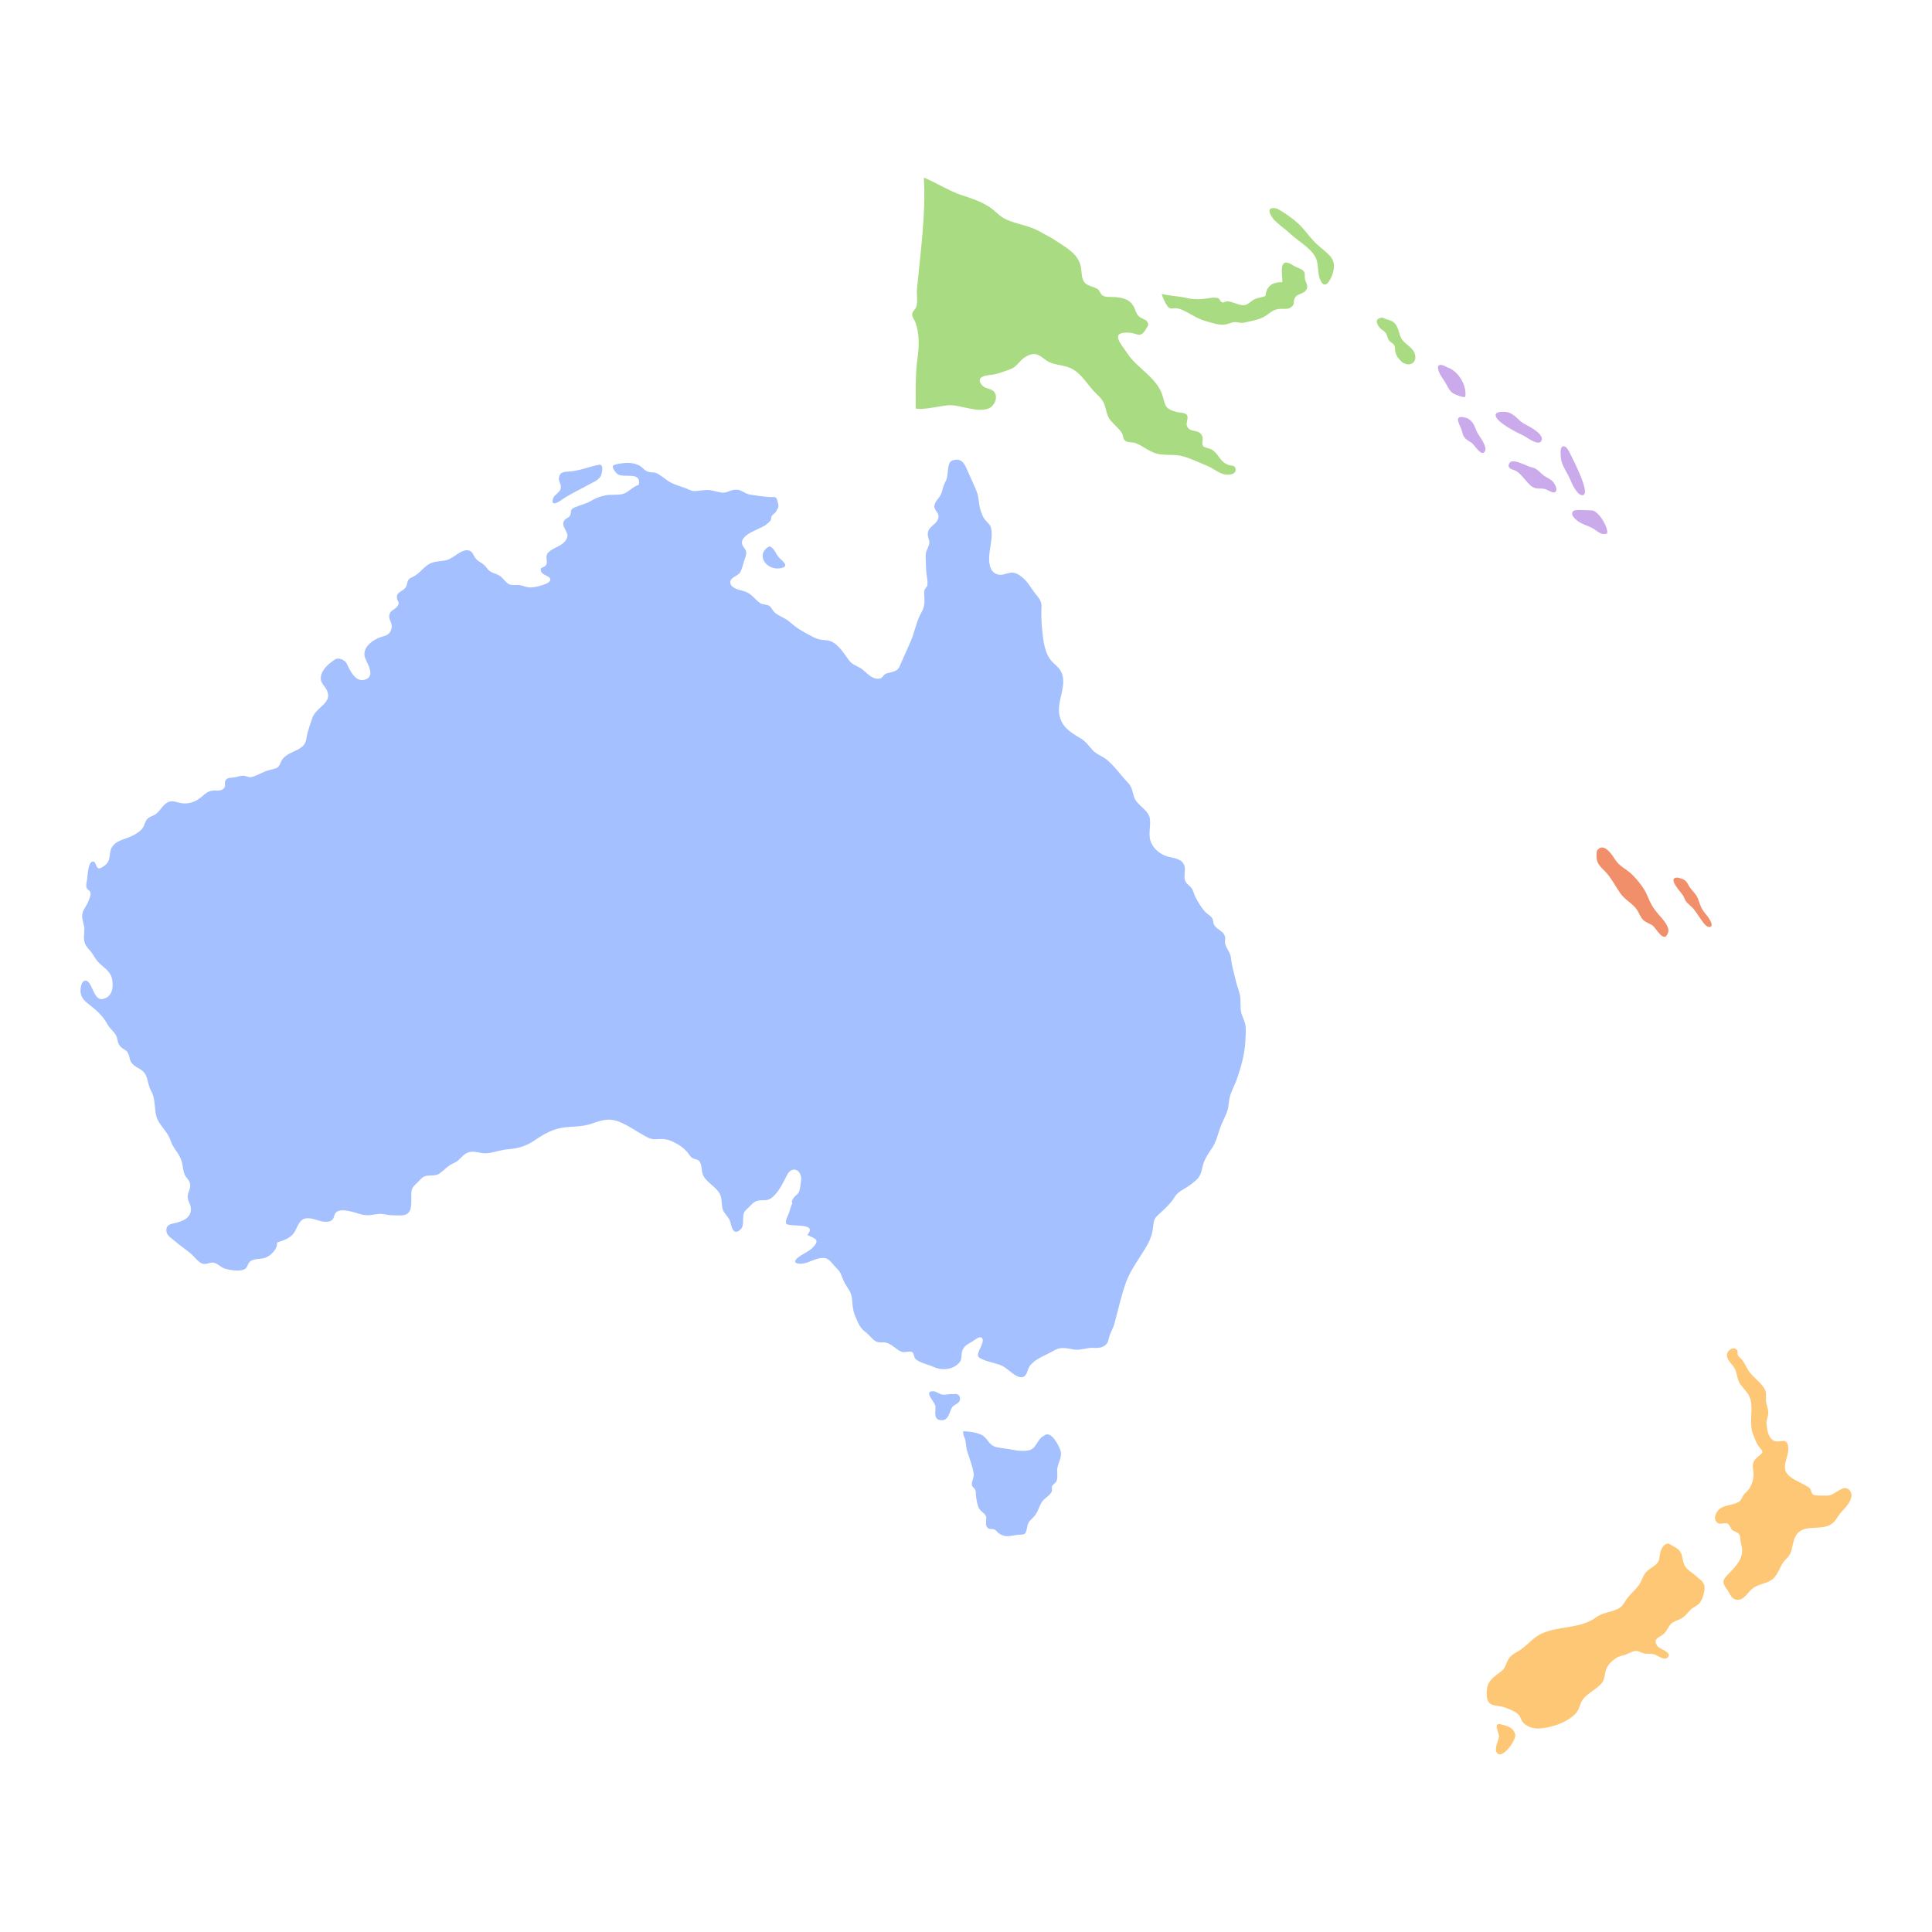 <?xml version="1.0" encoding="utf-8"?>
<!-- Generator: Adobe Illustrator 23.0.3, SVG Export Plug-In . SVG Version: 6.00 Build 0)  -->
<svg version="1.1" id="Layer_1" xmlns="http://www.w3.org/2000/svg" xmlns:xlink="http://www.w3.org/1999/xlink" x="0px" y="0px"
	 viewBox="0 0 1200 1200" enable-background="new 0 0 1200 1200" xml:space="preserve">
<g>
	<path fill="#FEC775" d="M941.119,1077.244c0.931,3.586-8.621,16.449-11.518,11.208c-1.586-2.828,1.345-7.345,1.414-10.104
		c0.069-2.035-3.759-8.587,1.104-7.345C936.98,1072.071,940.153,1073.416,941.119,1077.244z M1053.334,978.822
		c-2.518-2.345-5.966-3.897-7.277-7.104s-0.759-6.345-3.242-8.932c-1.69-1.724-4.138-2.655-6.38-4.035
		c-3.448-0.069-4.897,3.828-5.38,6.483c-0.655,3.345-0.207,4.483-2.897,6.828c-2.069,1.759-4.311,2.621-6.035,4.759
		c-1.724,2.104-2.241,4.587-3.655,6.897c-2.104,3.38-5.276,5.759-7.69,8.863c-1.414,1.828-2.517,4.483-4.483,5.863
		c-4.38,3.035-10.277,2.69-14.76,6c-9.794,7.208-22.76,5.414-33.278,9.897c-6.587,2.759-9.759,8.277-15.829,11.587
		c-3,1.655-4.724,2.862-6.207,6c-1.31,2.828-1.38,4.414-4.207,6.518c-6.069,4.448-9.001,6.656-8.552,14.725
		c0.448,7.587,5.932,5.38,11.518,7.483c2.345,0.862,5.863,2.207,7.725,3.863c1.966,1.69,1.759,3.759,3.38,5.448
		c5.035,5.276,12.932,3.724,18.967,1.966c4.863-1.414,9.897-3.828,13.449-7.449c2.69-2.69,2.517-6.139,4.655-8.966
		c2-2.724,6.311-5.345,8.863-7.414c3.449-2.759,4.173-4,4.863-8.414c0.655-4.345,3.173-7.449,7.242-10.035
		c1.759-1.069,3.518-1.241,5.311-1.828c1.862-0.621,4.104-2.138,6.138-2.345c2.276-0.241,3,0.759,5.104,1.345
		c2.173,0.655,4.276,0.173,6.38,0.621c2.207,0.448,6.483,4.242,8.69,2.104c3.311-3.276-4.931-5.138-6.311-7.138
		c-3.276-4.69,1.138-5.104,3.931-7.587c2-1.759,2.862-4.759,4.863-6.483c1.655-1.414,4.345-2.069,6.207-3.173
		c2.414-1.448,3.518-3.207,5.38-5.138c1.759-1.828,4.345-2.552,5.966-4.483c1.69-2,2.966-6.828,2.966-9.449
		C1058.714,982.443,1055.817,981.099,1053.334,978.822z M1148.582,925.405c-3.794-3.828-8.966,3.518-13.243,3.518
		c-1.517,0-7.656,0.172-8.794-0.414c-1.897-0.931-1.276-2.69-2.31-3.931c-1-1.173-2.655-1.862-4-2.621
		c-3.586-2-10.449-4.483-11.415-9.104c-1.035-4.931,3.104-10.139,1.621-15.518c-1.449-5.414-7.07,1.069-10.794-4.311
		c-1.656-2.38-2.242-5.828-2.414-8.725c-0.207-2.793,1.173-4.587,1.069-7.208c-0.104-2.759-1.448-4.759-1.448-7.69
		c0-3.483,0.517-4.759-1.448-7.69c-2.655-3.966-7.311-6.863-9.69-10.898c-1.31-2.173-2.138-4.345-3.759-6.311
		c-0.862-1.069-1.793-1.345-2.448-2.655c-0.655-1.276,0.241-2.724-0.965-3.69c-2.38-1.897-5.345,0.655-5.794,2.621
		c-0.828,3.69,2.897,6.069,4.518,8.897c1.897,3.311,1.448,7.104,3.759,10.242c2.793,3.793,5.587,5.518,6.483,10.622
		c1.207,6.656-1.241,14.242,1.414,20.519c0.896,2.069,1.862,5.104,3.172,6.897c2.552,3.552,4,3.448,0.31,6.449
		c-3.517,2.828-4.173,4.311-3.414,9.208c0.586,3.759-0.345,7.311-2.207,10.587c-1.035,1.828-2.655,2.828-3.793,4.311
		c-0.965,1.276-1.173,2.966-2.655,4.104c-2.793,2.069-8.38,2-11.725,4.207c-2.897,1.931-5.276,7.414-1.241,9.346
		c1.655,0.828,4.311-0.793,5.931,0.345c1.31,0.931,1.379,2.655,2.759,3.897c1.207,1.069,3.448,1.207,4.345,2.862
		c0.759,1.345,0.483,4,1,5.621c2.759,8.794-3.586,14.173-9.035,20.001c-3.172,3.414-1.931,5.173,0.38,8.449
		c1.655,2.345,2.69,6.104,6.276,6.311c4.38,0.241,6.587-4.828,9.656-7.104c3.586-2.724,8.863-2.931,12.277-5.655
		c3.759-3.035,4.724-9.104,8.414-12.518c4.138-3.862,3.276-7.208,5.035-12.208c4.345-12.415,18.484-2.793,25.519-11.794
		c1.552-1.966,2.621-4.173,4.414-5.931C1147.031,935.716,1152.617,929.474,1148.582,925.405z"/>
	<path fill="#F28F6B" d="M1030.125,567.93c2.207,2.552,7.173,7.587,5.966,11.311c-2.414,7.311-7.311-2.552-9.484-4.242
		c-1.828-1.414-4.345-1.931-6.035-3.655c-1.621-1.621-2.449-4.104-3.655-6c-2.69-4.207-7.552-6.208-10.622-10.656
		c-2.862-4.138-5.552-9.483-9.07-13.139c-4.035-4.138-6.345-5.621-5.414-13.001c3.897-5.966,9.242,1.931,11.139,5.035
		c2.931,4.69,7.138,6,10.828,9.69c3.966,3.966,7.621,8.552,9.69,13.691C1025.297,561.481,1027.09,564.412,1030.125,567.93z
		 M1061.162,569.964c-1.655-2.31-3.345-3.931-4.586-6.552c-1.207-2.483-1.483-5.069-3.069-7.38
		c-1.586-2.276-3.414-3.759-4.759-6.276c-1.517-2.793-2.31-3.69-6.932-4.69c-6.897,0.172,3.138,9.725,3.966,11.897
		c1.414,3.655,2.138,3.69,5.035,6.449c2,1.931,3.518,4.655,5.138,6.828c1.104,1.552,3.345,5.414,5.587,5.518
		C1064.645,575.827,1062.438,571.758,1061.162,569.964z"/>
	<path fill="#CBAAEC" d="M918.462,270.184c1.345,2,5.207,7.38,3.931,9.966c-1.966,4.173-6.38-3.587-8.173-4.966
		c-1.862-1.379-3.586-1.897-4.862-3.862c-1.035-1.552-1.207-3.828-1.966-5.449c-1.655-3.586-4.587-8.966,4.207-6.035
		C916.324,262.7,915.806,266.218,918.462,270.184z M959.258,295.634c-2.31-1.552-4.587-4.759-7.38-5.242
		c-3.966-0.69-13.484-7.069-14.76-1.793c-0.655,2.828,2.931,2.966,4.69,4.035c2.138,1.31,3.345,2.897,4.966,4.69
		c1.621,1.828,3.242,4.173,5.449,5.311c2.552,1.31,4.518,0.483,7.207,1.069c1.483,0.31,4.828,2.655,6.138,2.104
		c2.414-1.035,0.448-4.69-0.483-5.966C963.741,297.91,961.189,296.944,959.258,295.634z M988.57,317.015
		c-3.138-0.035-10.173-0.793-11.415,0.448c-2.655,2.586,2.897,6.414,4.931,7.483c2.552,1.31,5.242,2,7.69,3.483
		c2.931,1.793,4.724,4.242,8.449,2.897C999.088,327.498,992.64,316.911,988.57,317.015z M983.535,307.393
		c4.035-1.862-6.552-22.036-8.276-25.623c-1-1.966-2.586-5.345-4.724-4.414c-1.759,0.724-1.173,5.483-1,7.276
		c0.345,4.311,4.035,9.07,5.656,13.035C976.156,300.014,980.087,308.98,983.535,307.393z M957.637,272.942
		c0.69-3.724-7.932-8.173-10.449-9.449c-4.38-2.207-6.207-6.793-11.828-7.621c-8.759-0.724-7.656,3.207-2,7.38
		c4.035,2.931,8.552,5.242,12.966,7.345C948.395,271.597,956.706,278.184,957.637,272.942z M910.116,246.458
		c1-7.035-4.138-15.932-11.104-18.277c-4.276-2.449-6.897-2.173-5.483,2.138c0.828,2.621,2.586,4.69,4.035,7.035
		c1.483,2.38,2.552,5.518,5.069,7.001C903.944,245.147,908.84,247.147,910.116,246.458z"/>
	<path fill="#A9DC82" d="M870.148,224.284c-1.931-1.931-2.862-3.311-3.518-5.828c-0.345-1.379,0.138-2.621-0.621-3.966
		c-0.759-1.414-2.586-1.931-3.414-3.207c-1.035-1.621-0.759-3.035-2.069-4.69c-1-1.276-2.138-1.586-3.138-2.621
		c-1.345-1.31-4.966-6.207,1.345-6.725c2.345,1.414,5.621,1.345,7.552,3.552c1.862,2.104,2.518,5.138,3.311,7.587
		c1.793,5.621,7.966,6.483,9.277,11.863C880.39,226.525,873.838,228.043,870.148,224.284z M818.109,151.83
		c-3.379-3.069-6.069-6.863-9.104-10.277c-3.966-4.449-10.311-8.966-15.76-11.967c-7.897-1.966-4.069,4.656-1.793,7.035
		c3.035,3.138,7.104,5.862,10.346,8.897c5.276,4.966,14.691,9.69,16.277,17.001c0.759,3.621,0.517,8.725,2.242,11.966
		c3,5.69,6.138-0.862,7.207-3.897C831.076,160.486,824.903,158.072,818.109,151.83z M809.247,167.935
		c-1.31-1.207-3.931-1.655-6.621-3.449c-9.208-5.621-5.794,7.242-6.173,10.759c-6.414-0.103-9.794,2.586-10.449,8.621
		c-2.035,0.828-4.311,0.966-6.449,1.862c-2,0.828-3.828,2.897-5.725,3.586c-3.345,1.173-7.587-2-11.518-2.173
		c-1.138-0.035-2.104,1.035-3.242,0.655c-1.207-0.379-1.207-1.966-2.414-2.517c-1.69-0.793-4.587-0.276-6.276,0
		c-5.173,0.793-9.07,0.828-14.242-0.379c-4.552-1.035-10.035-1.104-14.415-2.38c-0.172,1.655,3.104,7.828,4.276,8.587
		c1.345,0.931,3.483,0.138,5.035,0.379c2.104,0.345,4.38,1.483,6.345,2.517c4.104,2.173,6.966,4.138,11.656,5.483
		c3.621,1,8.139,2.655,12.036,2.069c2.035-0.31,3.759-1.448,5.897-1.483c2.38,0,3.655,0.828,6.138,0.241
		c3.759-0.862,8.345-1.586,11.622-3.345c4.207-2.276,5.483-4.931,10.69-5.138c2.69-0.104,4.931,0.517,7.001-1.414
		c1.931-1.828,0.793-2.897,1.621-4.862c1.483-3.483,4.828-2.483,7.001-5.069c2.138-2.552,0-4.621-0.483-7.173
		C810.109,170.9,811.109,169.728,809.247,167.935z M762.657,288.633c-5-2.035-5.448-6.173-9.587-9.173
		c-1.345-1-4.931-1.241-5.759-2.345c-1.241-1.621,0.173-4-0.448-5.793c-1.931-5.552-7.552-1.897-9.622-6.69
		c-0.759-1.69,1.035-5.207,0.069-6.759c-1.138-1.759-4.69-1.483-6.483-1.966c-6.966-1.966-6.897-3.414-8.552-9.518
		c-3.242-11.759-15.725-17.277-21.967-26.76c-4.069-6.138-11.208-13.415,0.552-13.036c5.38,0.172,7.345,3.862,10.725-1.897
		c1.483-2.517,2.345-2.862,0.69-5.311c-0.448-0.69-3.379-1.69-4.38-2.483c-2.69-2.207-2.448-4.518-4.035-7.035
		c-2.655-4.173-6.587-4.897-11.139-5.345c-2.207-0.207-5.794,0.345-7.759-0.931c-1.586-1-1.793-2.897-2.931-3.794
		c-3.242-2.483-7.725-1.621-9.449-6.242c-1.069-2.862-0.69-6.656-1.724-9.621c-2.483-7.276-9.345-10.483-15.622-14.794
		c-2.621-1.828-5.863-3.242-8.621-4.897c-6.897-4.104-14.174-4.724-21.381-7.794c-4.38-1.862-6.656-5.242-10.622-7.828
		c-5.724-3.724-11.518-5.518-17.863-7.587c-6.621-2.173-16.518-8.208-22.933-10.725c1.31,23.174-2.138,46.521-4.276,69.281
		c-0.345,3.587,0.69,7.863-0.483,11.139c-0.517,1.517-2.242,2.483-2.448,4.138c-0.207,2.104,1.207,3.414,1.931,5.242
		c2.517,6.587,2.414,15.242,1.345,22.278c-1.414,9.345-1.069,21.829-1.104,31.313c4.449,1.31,16.76-2.035,21.243-2.035
		c7.173,0,17.519,5.035,24.45,1.828c2.759-1.31,4.966-5.38,3.862-8.552c-1.483-4.207-5.794-2.724-8.311-5.621
		c-3.931-4.518,0.621-6,4.449-6.345c4.483-0.414,6.897-1.449,11.035-2.897c5.104-1.793,4.897-2.31,8.725-6.242
		c2.069-2.138,5.897-4.38,8.932-3.862c3.31,0.621,5.69,3.655,8.587,4.966c3.207,1.448,6.794,1.759,10.208,2.655
		c8.483,2.173,11.932,9.414,17.622,15.553c1.966,2.104,4.345,3.966,5.759,6.621c1.655,3.173,1.655,6.863,3.414,9.863
		c2.035,3.414,5.932,5.863,8.104,9.414c0.896,1.414,0.414,3.414,2.034,4.724c1.552,1.242,4.38,0.724,6.242,1.38
		c4.38,1.552,8.035,4.966,12.553,6.38c5.518,1.724,11.449,0.31,17.105,1.897c5,1.414,10.656,4.104,15.518,6.138
		c3.69,1.517,7.552,5.207,11.759,5.276c2.138,0.034,5.587-0.241,5.414-3.38C767.347,288.771,764.554,289.392,762.657,288.633z"/>
	<path fill="#A4C0FF" d="M773.486,647.074c-0.379,7.932-2.966,16.932-5.656,24.278c-1.31,3.517-3.173,6.552-4.035,10.242
		c-0.552,2.379-0.621,5.035-1.173,7.345c-0.966,3.828-3.276,7.483-4.621,11.173c-1.586,4.311-2.449,8.897-5.035,12.76
		c-2.034,3-3.793,5.449-5.138,8.828c-1.207,3.069-1.414,7.173-3.518,9.863c-1.655,2.104-5.242,4.587-7.518,6.069
		c-3.069,1.966-5.311,2.828-7.242,5.932c-2.862,4.621-6.38,7.449-10.38,11.208c-2.38,2.241-2.586,3.759-2.897,6.863
		c-0.414,4.276-1.483,7.621-3.586,11.415c-4.38,7.966-10.415,15.208-13.449,23.864c-2.966,8.345-4.725,16.726-7.07,25.312
		c-0.897,3.31-2.862,5.897-3.586,9.552c-0.966,4.828-5.069,5.725-9.346,5.414c-4.035-0.31-7.932,1.621-11.828,1.069
		c-4.724-0.69-8.276-2.035-12.691,0.552c-4.931,2.931-11.828,4.966-15.242,9.863c-1.586,2.276-1.38,6.311-4.724,6.725
		c-3.794,0.483-8.794-5.345-12.001-6.897c-3.724-1.793-7.69-2.207-11.552-3.794c-4.138-1.69-4.449-2.173-3-5.931
		c0.586-1.517,3.449-6.311,1.621-7.794c-1.586-1.31-4.552,1.448-5.828,2.207c-3.069,1.862-5.449,2.793-6.449,6.276
		c-0.552,2.035,0.034,4.759-1.483,6.621c-4.035,4.931-11.173,5.276-16.381,2.862c-3.276-1.517-8.518-2.414-11.07-4.931
		c-0.897-0.897-1.104-3.587-1.862-4.069c-1.724-1.138-4.69,0.448-6.725-0.31c-3.276-1.207-5.931-4.793-9.552-5.656
		c-2.518-0.586-4.449,0.345-6.656-0.965c-2.242-1.31-3.897-3.897-6.035-5.483c-3.897-2.862-4.449-5.414-6.38-9.587
		c-1.621-3.552-1.793-6.794-2.173-10.828c-0.483-4.966-2.276-6.069-4.586-10.311c-2-3.655-1.862-6.173-5.138-9.277
		c-2.414-2.276-4.173-5.725-7.173-6.104c-4.138-0.586-8.139,1.897-11.897,3.035c-3.69,1.138-9.725,0.379-4.483-3.586
		c2.931-2.242,6.518-3.483,9.173-6.311c4.69-4.931,0.414-5.38-3.655-7.518c6.725-8.001-10.449-4.69-13.173-6.932
		c-0.483-2.552,0.759-4.207,1.655-6.414c0.621-1.586,1.241-5,2.241-6.104c-0.724-1.276-0.103-2.345,0.759-3.586
		c1.448-2,2.759-2,3.552-4.311c0.517-1.552,0.793-4.621,1.035-6.276c0.931-6.414-5.345-9.966-8.587-3.724
		c-2.414,4.621-5.518,11.552-10.173,14.656c-2.69,1.828-5.276,0.724-8.242,1.448c-2.449,0.586-3.931,2.655-5.794,4.414
		c-2.242,2.069-2.862,2.655-3.138,5.724c-0.241,2.69,0.517,5.828-1.793,7.863c-4.38,3.793-5.345-1.655-6.104-4.552
		c-1.035-3.862-4.414-5.38-5.069-9.139c-0.655-3.966,0-7.138-2.862-10.518c-2.69-3.242-6.518-5.345-8.725-8.966
		c-1.724-2.862-0.655-7.449-2.966-9.656c-1.138-1.103-2.966-0.896-4.38-1.931c-1.069-0.828-1.966-2.483-2.897-3.552
		c-2.518-2.793-5-4.483-8.38-6.104c-4.449-2.173-6.552-2.034-11.139-1.793c-3.69,0.172-5.621-1.448-8.759-3.207
		c-5.69-3.138-13.036-8.69-19.657-8.932c-3.862-0.172-7.794,1.207-11.242,2.414c-5.449,1.897-10.346,1.724-15.932,2.241
		c-8.035,0.759-13.725,4.138-20.312,8.621c-4.69,3.207-10.07,4.69-15.622,5.069c-4.759,0.31-8.966,2.173-13.587,2.517
		c-3.794,0.241-7.208-1.724-10.932-0.655c-4.207,1.241-5.173,4.966-9.242,6.69c-3.931,1.655-5.655,4.173-8.966,6.483
		c-3.207,2.207-6.794,0.552-9.828,2.035c-1.38,0.69-3.69,3.517-5.035,4.69c-3.104,2.793-2.69,4.931-2.69,8.966
		c0,4.483,0.276,9.415-5.035,10.277c-1.931,0.276-5.311,0.034-7.414,0c-3.035-0.069-5.311-1.242-8.414-0.759
		c-4.207,0.69-6.863,1.241-10.932,0.069c-3.483-1-11.932-4.104-14.967-1.035c-1.897,1.862-0.483,4.828-4.759,5.69
		c-3.483,0.69-7.552-1.414-10.794-1.931c-6.587-1.069-7.38,3.069-9.932,7.863c-2.345,4.311-6.621,5.518-11.139,7.069
		c0.38,4.104-4.069,8.414-7.656,9.552c-2.793,0.897-6.794,0.241-9.173,2.276c-1.483,1.241-1.31,3.104-2.759,4.311
		c-2.759,2.345-10.173,0.931-13.208-0.069c-2.31-0.793-4.138-3.104-6.552-3.552c-2.207-0.414-4.104,1.104-6.414,0.724
		c-3-0.517-5.518-4.483-7.932-6.483c-3.242-2.69-6.724-4.966-9.863-7.725c-2.276-2-5.069-3.345-5.207-6.311
		c-0.207-3.345,1.931-4.104,4.656-4.656c5.069-1.069,11.518-3.345,10.449-10.07c-0.414-2.655-2.173-4.173-1.793-7.208
		c0.276-2.621,1.897-4.379,1.414-7.207c-0.379-2.414-2.379-3.587-3.311-5.725c-1.069-2.379-1.138-5.414-1.793-7.897
		c-1.414-5.38-5.311-8.035-7.035-13.346c-1.862-5.759-7.138-9.449-8.725-14.76c-1.448-4.966-0.552-11.139-3.242-15.829
		c-1.931-3.38-1.828-6.483-3.345-9.863c-1.655-3.621-4.552-3.966-7.449-6.276c-3.104-2.518-2.138-4.552-3.655-7.518
		c-1.035-2.104-2.655-2.242-4.242-3.655c-2.862-2.586-1.69-5.035-3.518-7.932c-1.483-2.38-3.414-3.552-4.863-6.104
		c-3-5.38-6.242-8.346-11.035-12.139c-2.828-2.207-5.138-3.931-5.759-7.656c-0.31-1.828,0.138-6.931,2.518-7.483
		c4.69-1.104,5.104,12.553,11.139,11.346c6.345-1.242,6.863-7.932,5.759-12.863c-1.069-4.69-5.552-6.897-8.552-10.139
		c-1.724-1.862-3-4.69-4.759-6.725c-2.104-2.483-3.518-3.655-3.966-7.035c-0.345-2.897,0.517-5.621,0-8.38
		c-0.483-2.586-1.586-5.035-1.069-7.828c0.552-2.897,2.655-4.897,3.69-7.656c1.104-3,2.655-5.38-0.103-7.276
		c-1.966-1.345-0.931-4.414-0.621-6.483c0.276-2.035,0.552-10.552,3.31-10.966c2.379-0.345,1.862,3.586,3.794,4.173
		c1.138,0.379,3.586-1.552,4.311-2.173c3.931-3.31,1.552-8.001,4.483-11.69c3.242-4.069,8.621-4.276,12.828-6.656
		c2.138-1.207,4.414-2.517,5.794-4.586c1.276-1.828,1.242-3.862,2.966-5.656c1.483-1.483,3.483-1.759,5-2.828
		c2.483-1.759,3.414-4.035,5.724-6.104c4.483-4.035,7.276-0.552,12.484-0.621c4.828-0.035,8.138-2.104,11.346-4.897
		c1.828-1.586,3.104-2.586,5.552-3c2.276-0.414,5.242,0.586,7.138-1.276c1.862-1.793,0.138-3.104,1.172-5.035
		c1.104-2,3.449-1.655,5.552-1.966c1.793-0.276,3.759-1.069,5.518-1c1.862,0.035,3.449,1.276,5.449,0.724
		c3.276-0.862,6.552-3.035,9.932-4.035c1.483-0.483,4.966-1.035,6.104-2.035c1.448-1.207,1.724-3.552,3.035-5.173
		c3.173-3.862,8.38-4.449,12.07-7.552c3-2.552,2.38-5.621,3.518-9.277c0.862-2.862,1.759-5.794,2.862-8.725
		c2.518-6.828,12.242-8.897,9.173-16.518c-1.414-3.552-4.621-4.724-3.897-9.173c0.759-4.586,5.276-8.276,9.001-10.621
		c1.966-1.241,5.932,0.586,6.828,2.379c1.966,3.966,5.311,12.208,11.484,10.311c6.966-2.173,1.173-10.311,0.035-13.76
		c-2.069-6.207,5.069-11.208,10.104-12.76c3.276-1,5.345-1.379,6.38-5.276c0.862-3.242-1.862-5.104-1.38-8.242
		c0.483-3.035,3.242-3.207,4.897-5.38c2.173-2.862-0.103-2.897-0.207-5.69c-0.103-3.586,3.621-3.483,5.587-6.345
		c0.931-1.448,0.621-3.31,1.759-4.724c0.931-1.172,2.69-1.621,3.897-2.38c2.862-1.793,4.69-4.311,7.38-6.345
		c3.449-2.586,7.104-2.483,11.346-3.138c4.897-0.724,9.621-7.069,14.311-6.276c3.035,0.483,3,3.034,4.759,5.138
		c1.414,1.724,3.345,2.379,5.069,3.828c1.31,1.069,2,2.69,3.207,3.655c2.483,1.931,5.138,1.759,7.552,3.931
		c1.793,1.552,3.104,3.828,5.242,4.655c1.759,0.69,4.276,0.069,6.104,0.379c2.38,0.414,4.345,1.483,6.863,1.449
		c2.069-0.069,4.379-0.517,6.311-1.138c1.69-0.517,6.138-1.69,5.932-3.931c-0.172-2.138-5.104-2.483-5.793-4.966
		c-0.897-3.138,1.724-1.759,3.104-3.828c1.449-2.207-0.759-5,1.069-7.38c3-3.862,10.932-4.483,12.208-10.277
		c0.724-3.173-4.207-6.552-1.931-10.035c1-1.586,2.793-1.552,3.586-3.069c1.31-2.518-0.69-3.552,3.035-5.138
		c3.724-1.552,6.932-2.173,10.277-4.138c2.828-1.655,5.483-2.655,8.828-3.311c3.345-0.655,7.483,0.035,10.759-0.897
		c3.449-1,5.897-4.414,9.828-5.656c1.828-8.828-9.966-3.655-13.484-6.828c-1.207-1.069-3.207-3.793-2.552-4.897
		c0.724-1.241,6.897-1.793,8.208-1.862c2.69-0.173,5.104,0.276,7.552,1.345c2.31,1,3.69,3.345,5.759,4.035
		c2.586,0.896,3.931,0.034,6.38,1.448c2.035,1.172,4.035,2.759,5.966,4.138c3.655,2.586,7.725,3.31,11.932,5.035
		c2.552,1.035,3.104,1.69,6.069,1.449c2.483-0.207,4.862-0.69,7.449-0.586c2.621,0.138,5.587,1.276,8.242,1.586
		c2.655,0.276,3.966-0.828,6.483-1.483c5.656-1.414,6.794,2.173,11.483,2.793c4.138,0.586,7.863,1.241,11.897,1.448
		c3.138,0.172,3.759-0.724,4.656,2.173c0.621,1.966,1.241,4.449-0.345,5.759c-0.448,2.035-2.173,2.345-3.138,3.862
		c-0.586,0.897-0.069,1.931-0.828,2.897c-0.552,0.724-2.759,2.586-3.276,2.931c-3.518,2.345-15.07,5.483-14.38,11.173
		c0.276,2.104,2.552,3.345,2.655,5.759c0.035,1.517-0.793,3.586-1.276,5.035c-0.586,1.897-1.552,5.794-2.621,7.345
		c-1.552,2.379-6.863,3.069-5.897,6.863c0.828,3.138,6.138,4,8.621,4.759c4.69,1.449,6,4.69,9.759,7.277
		c1.621,1.138,4.311,0.828,5.725,1.759c1.345,0.896,2.207,3.276,3.69,4.414c3.242,2.517,6,2.897,9.242,5.793
		c3.345,3.035,7.069,5.311,10.966,7.38c4.345,2.276,5.828,3.379,10.759,3.69c3.586,0.207,5.828,1.586,8.311,4.104
		c2.517,2.552,4.138,5.242,6.311,8.138c2.207,2.966,3.966,3.207,7.173,5c3.38,1.897,7.208,8.035,12.622,6.518
		c1.104-0.345,1.793-2,2.862-2.621c1.31-0.793,1.897-0.586,3.207-1c2.897-0.896,4.587-1,5.932-4.138
		c2.241-5.104,4.414-10.035,6.759-15.277c2.724-6.207,3.345-12.104,6.725-18.07c1.621-2.828,1.828-4.828,1.828-8.104
		c0-1.655-0.414-3.897,0-5.518c0.241-1.069,1.586-2.069,1.724-2.862c0.586-2.862-0.586-6.242-0.655-9.208
		c-0.069-3-0.345-5.759-0.345-8.759c0-3.276,0.862-4.104,1.862-6.759c1.069-2.793-0.104-3.759-0.448-6.207
		c-0.793-5.759,4.552-6.104,6.242-10.346c1.828-4.655-4.207-5.449-1.552-10.346c1.276-2.345,3.242-3.793,3.966-6.656
		c0.724-2.793,1.069-4.138,2.483-6.828c1.966-3.655,0.345-11.277,3.966-12.587c6-2.173,7.863,2.414,9.725,6.828
		c1.862,4.345,3.621,7.897,5.414,12.242c1.552,3.793,1.173,8.173,2.586,12.208c0.828,2.31,1.414,4.069,3,5.897
		c1.552,1.793,2.897,2.517,3.414,4.897c1.655,7.794-3,16.587-0.448,24.209c1.31,3.966,5.104,5.483,8.794,4.311
		c4.448-1.414,6.414-1.621,10.518,1.517c3.414,2.621,5.242,5.897,7.656,9.277c2.69,3.793,4.931,5.104,4.759,9.621
		c-0.173,4.38-0.069,8.863,0.345,13.139c0.724,7.035,1.379,15.863,6.552,21.036c2.966,2.931,5.69,4.759,6.414,9.346
		c1.241,8.138-3.621,15.311-2.173,23.381c1.448,7.828,7.173,11.035,13.449,14.794c2.966,1.793,4.725,4.449,7.035,7
		c2.862,3.104,6.552,3.931,9.587,6.621c5.276,4.724,7.828,8.863,12.76,14.036c2.759,2.931,2.483,6.242,3.931,9.518
		c1.966,4.414,8.483,7.242,9.38,12.242c0.828,4.828-1.172,9.863,0.621,14.587c1.793,4.724,6.069,8.104,10.828,9.346
		c3.759,0.966,8.725,1.276,10.104,5.759c1,3.173-1.103,6.897,0.897,10.07c1.069,1.69,2.828,2.483,3.897,4.311
		c0.862,1.552,1.276,3.448,2.069,5c1.379,2.862,3.448,6.173,5.552,8.656c1.31,1.552,3.242,2.448,4.518,3.966
		c1.276,1.586,0.586,3.138,1.483,4.621c2.242,3.655,7.725,4.069,6.793,9.759c-0.586,3.586,3.207,6.69,3.587,10.277
		c0.448,4.449,1.448,7.725,2.448,12.035c0.793,3.449,1.69,6.414,2.759,9.725c1.138,3.449,0.655,6.725,0.896,10.415
		c0.241,3.655,2.207,6.276,2.897,9.725C774.106,639.59,773.623,643.832,773.486,647.074z M648.304,891.851
		c-3.69,1.69-4.449,7-8.104,8.587c-2.759,1.241-8.449,0.69-11.346,0.034c-3.207-0.724-6.863-0.862-10.139-1.69
		c-4.345-1.104-5-4.725-8.035-6.966c-2.621-1.897-9.138-2.862-12.346-2.793c-0.552,1.966,1.104,4.069,1.379,6.069
		c0.38,2.345,0.31,4.035,1,6.173c1.345,4.311,3.517,9.725,4.069,14.312c0.276,2.586-1.517,4.552-1.104,6.863
		c0.172,1.069,1.759,2.034,2.173,3.207c0.414,1.138,0.172,2.414,0.345,3.621c0.31,2.242,0.724,4.69,1.517,6.828
		c1,2.621,3.587,3.38,4.552,5.38c1.104,2.311-1.069,5.656,1.38,7.69c1.172,0.931,2.793,0.241,4.069,0.862
		c1.276,0.586,1.759,1.828,2.862,2.517c3.828,2.449,6.518,1.517,10.553,0.897c4.104-0.655,5.828,0.862,6.724-4.138
		c0.793-4.345,1.276-4,4.345-7.276c2.414-2.586,2.966-5.828,4.724-8.794c1.655-2.828,5-3.931,6.345-6.862
		c0.448-0.966-0.207-2.276,0.207-3.242c0.552-1.207,2.241-2,2.759-3.242c1.035-2.483,0-5.932,0.621-8.621
		c0.724-3.207,2.931-6.587,1.897-10.139C657.925,898.368,652.787,887.712,648.304,891.851z M592.162,865.952
		c-1.931-0.345-4.035,0.379-6.104,0.345c-2.414-0.034-4.311-2.138-6.483-2.173c-6.207-0.103,1.034,6.587,1.414,9.208
		c0.448,2.966-1.793,8.449,3.621,8.794c4.828,0.31,4.931-5.38,6.828-8.104c1.207-1.655,4.104-2.104,4.724-4.311
		C596.886,866.952,594.852,865.297,592.162,865.952z M477.774,339.327c-8.828,5.104-1.862,14.967,6.656,13.656
		c6.242-0.966,2.138-4.035-0.448-6.552C481.774,344.224,481.188,340.361,477.774,339.327z M348.454,310.738
		c5.276-3.828,11.277-6.311,16.76-9.483c2.345-1.345,5.932-2.621,7.621-5.035c1.035-1.414,2.414-7.621-0.448-7.621
		c-6.794,1.276-12.622,4-19.415,4.311c-2.931,0.138-5.207,0.345-5.794,3.724c-0.483,2.621,1.828,4.104,1.035,7.001
		c-0.655,2.345-3.931,3.724-4.621,5.828C341.867,314.635,346.316,312.29,348.454,310.738z"/>
</g>
</svg>
